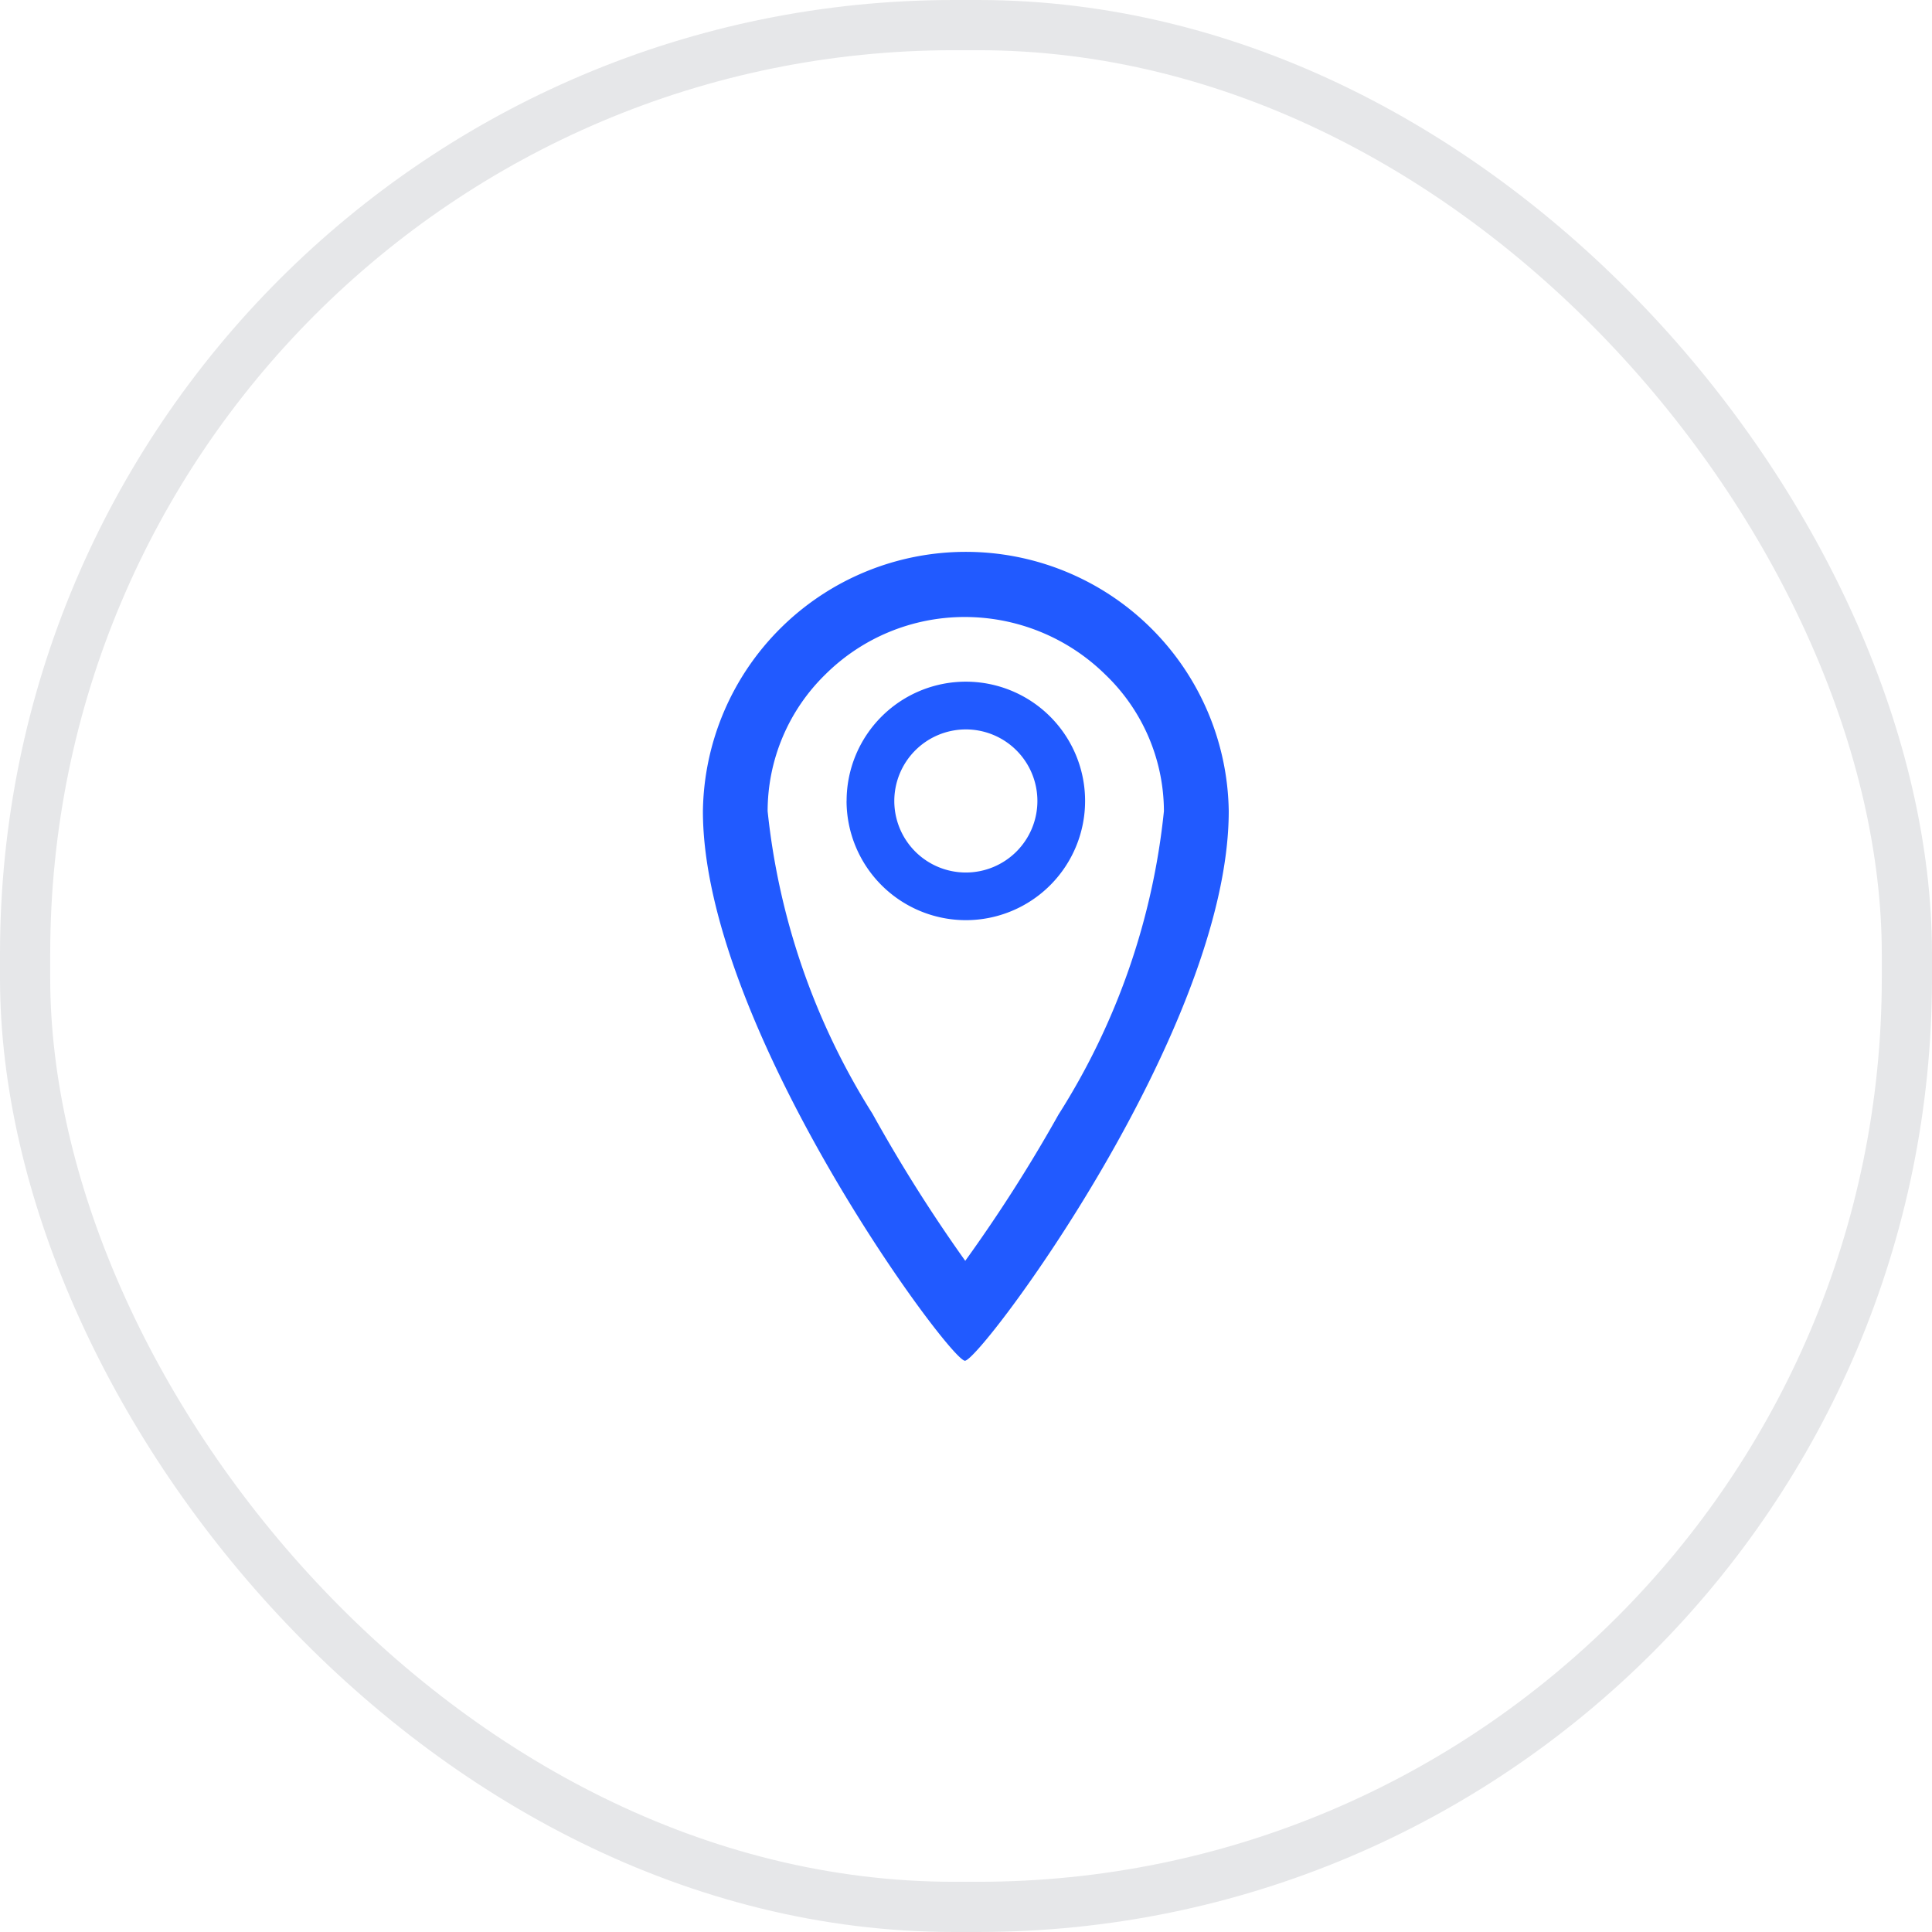 <svg xmlns="http://www.w3.org/2000/svg" width="38.48" height="38.48" viewBox="0 0 38.48 38.48">
    <g data-name="Retângulo 447" style="fill:transparent;stroke:#e6e7e9">
        <rect width="38.48" height="38.48" rx="19" style="stroke:none"/>
        <rect x=".5" y=".5" width="37.48" height="37.48" rx="18.5" style="fill:none"/>
    </g>
    <path data-name="Caminho 3849" d="M0 5.156a5.237 5.237 0 0 1 10.473 0c0 4.351-4.946 10.946-5.254 10.946S0 9.45 0 5.156zm2.444-2.728a3.808 3.808 0 0 0-1.155 2.728 14.018 14.018 0 0 0 2.088 6.026 30.672 30.672 0 0 0 1.848 2.93A30.173 30.173 0 0 0 7.082 11.2a13.9 13.9 0 0 0 2.1-6.044 3.781 3.781 0 0 0-1.169-2.722 3.991 3.991 0 0 0-2.8-1.145 3.933 3.933 0 0 0-2.769 1.139zm.418 2.524a2.375 2.375 0 1 1 2.374 2.375 2.378 2.378 0 0 1-2.375-2.374zm.95 0a1.425 1.425 0 1 0 1.424-1.424 1.426 1.426 0 0 0-1.424 1.425z" transform="translate(14 11)" style="fill:#215aff"/>
</svg>

